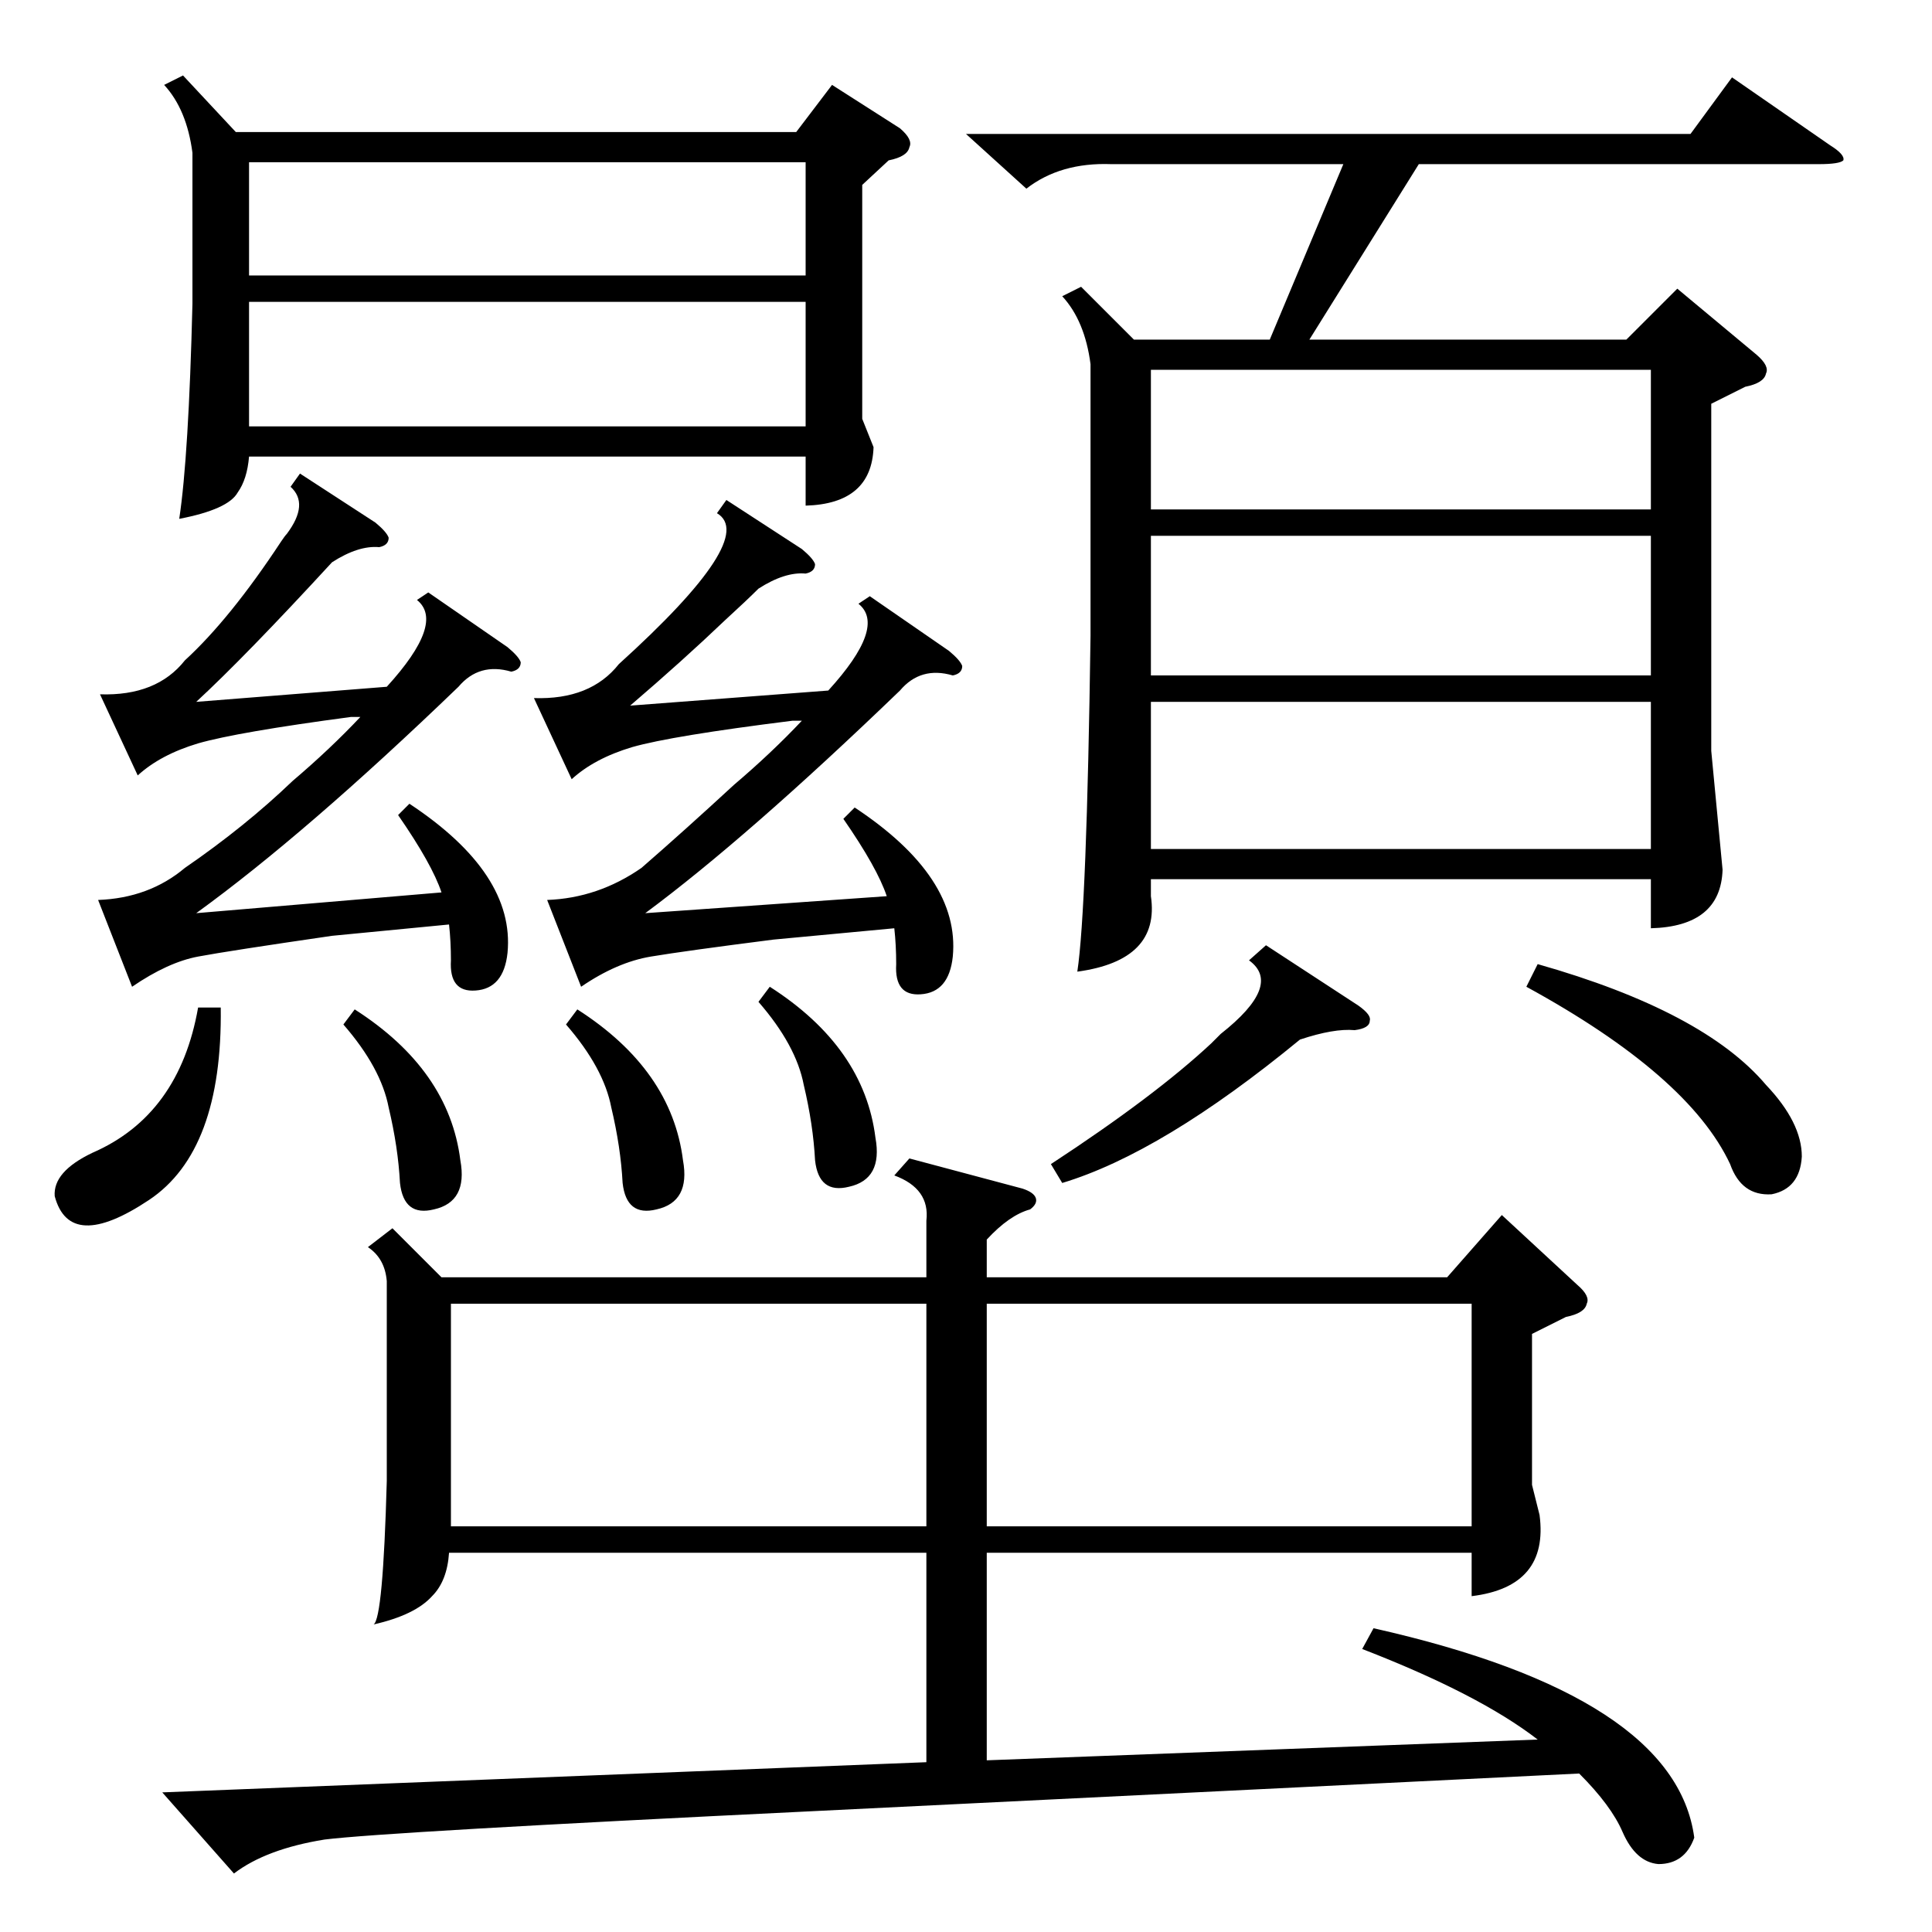 <?xml version="1.0" standalone="no"?>
<!DOCTYPE svg PUBLIC "-//W3C//DTD SVG 1.1//EN" "http://www.w3.org/Graphics/SVG/1.1/DTD/svg11.dtd" >
<svg xmlns="http://www.w3.org/2000/svg" xmlns:xlink="http://www.w3.org/1999/xlink" version="1.1" viewBox="0 -205 1024 1024">
  <g transform="matrix(1 0 0 -1 0 819)">
   <path fill="currentColor"
d="M430 64q-226 -11 -258 -15q-31 -5 -48 -18l-38 43l405 16v111h-253q-1 -15 -9 -23q-9 -10 -31 -15q5 3 7 76v106q-1 12 -10 18l13 10l26 -26h257v30q2 17 -17 24l8 9l60 -16q6 -2 7 -5t-3 -6q-11 -3 -23 -16v-20h244l29 33l40 -37q7 -6 5 -10q-1 -5 -11 -7l-18 -9v-80
l4 -16q5 -38 -36 -43v23h-257v-110l292 11q-31 24 -93 48l6 11q160 -36 170 -111q-5 -14 -19 -14q-12 1 -19 17q-6 14 -23 31zM512 953h384l22 30l52 -36q8 -5 7 -8q-2 -2 -13 -2h-212l-58 -93h168l27 27l42 -35q7 -6 5 -10q-1 -5 -11 -7l-18 -9v-184l6 -63q-1 -30 -38 -31
v26h-265v-9q5 -34 -39 -40q5 33 7 178v144q-3 23 -15 36l10 5l28 -28h72l39 93h-123q-27 1 -45 -13zM97 984l28 -30h297l19 25l36 -23q7 -6 5 -10q-1 -5 -11 -7l-14 -13v-124l6 -15q-1 -30 -36 -31v26h-295q-1 -12 -6 -19q-5 -9 -31 -14q5 33 7 114v80q-3 23 -15 36z
M523 215h257v118h-257v-118zM491 333h-252v-118h252v118zM875 652h-265v-78h265v78zM610 754h265v74h-265v-74zM875 740h-265v-74h265v74zM427 864h-295v-66h295v66zM199 747q6 -5 7 -8q0 -4 -5 -5q-11 1 -25 -8q-46 -50 -72 -74l101 8q31 34 16 46l6 4l42 -29q6 -5 7 -8
q0 -4 -5 -5q-17 5 -28 -8q-81 -78 -139 -120l130 11q-5 15 -23 41l6 6q56 -37 52 -79q-2 -19 -17 -20q-14 -1 -13 16q0 10 -1 19l-62 -6q-55 -8 -71 -11t-35 -16l-18 46q27 1 46 17q32 22 57 46q20 17 36 34h-5q-60 -8 -81 -14q-20 -6 -32 -17l-20 43q30 -1 45 18
q24 22 51 63q2 3 3 4q12 16 2 25l5 7zM425 733q6 -5 7 -8q0 -4 -5 -5q-11 1 -25 -8q-6 -6 -18 -17q-22 -21 -50 -45l105 8q31 34 16 46l6 4l42 -29q6 -5 7 -8q0 -4 -5 -5q-17 5 -28 -8q-81 -78 -135 -118l128 9q-5 15 -23 41l6 6q56 -37 52 -79q-2 -19 -17 -20
q-14 -1 -13 16q0 10 -1 19l-64 -6q-47 -6 -65 -9t-37 -16l-18 46q27 1 50 17q23 20 49 44q20 17 36 34h-5q-64 -8 -85 -14q-20 -6 -32 -17l-20 43q30 -1 45 18q74 67 52 80l5 7zM132 878h295v60h-295v-60zM809 501l6 12q88 -25 121 -64q19 -20 19 -38q-1 -17 -16 -20
q-16 -1 -22 16q-22 47 -108 94zM671 523l49 -32q7 -5 6 -8q0 -4 -8 -5q-11 1 -29 -5q-73 -60 -126 -76l-6 10q55 36 85 64l5 5q33 26 15 39zM117 490q1 -76 -38 -102q-42 -28 -50 2q-1 13 20 23q46 20 56 77h12zM300 481l6 8q50 -32 56 -80q4 -22 -14 -26q-16 -4 -18 14
q-1 19 -6 40q-4 21 -24 44zM402 493l6 8q50 -32 56 -80q4 -22 -14 -26q-16 -4 -18 14q-1 19 -6 40q-4 21 -24 44zM182 481l6 8q50 -32 56 -80q4 -22 -14 -26q-16 -4 -18 14q-1 19 -6 40q-4 21 -24 44z" />
  </g>

</svg>
